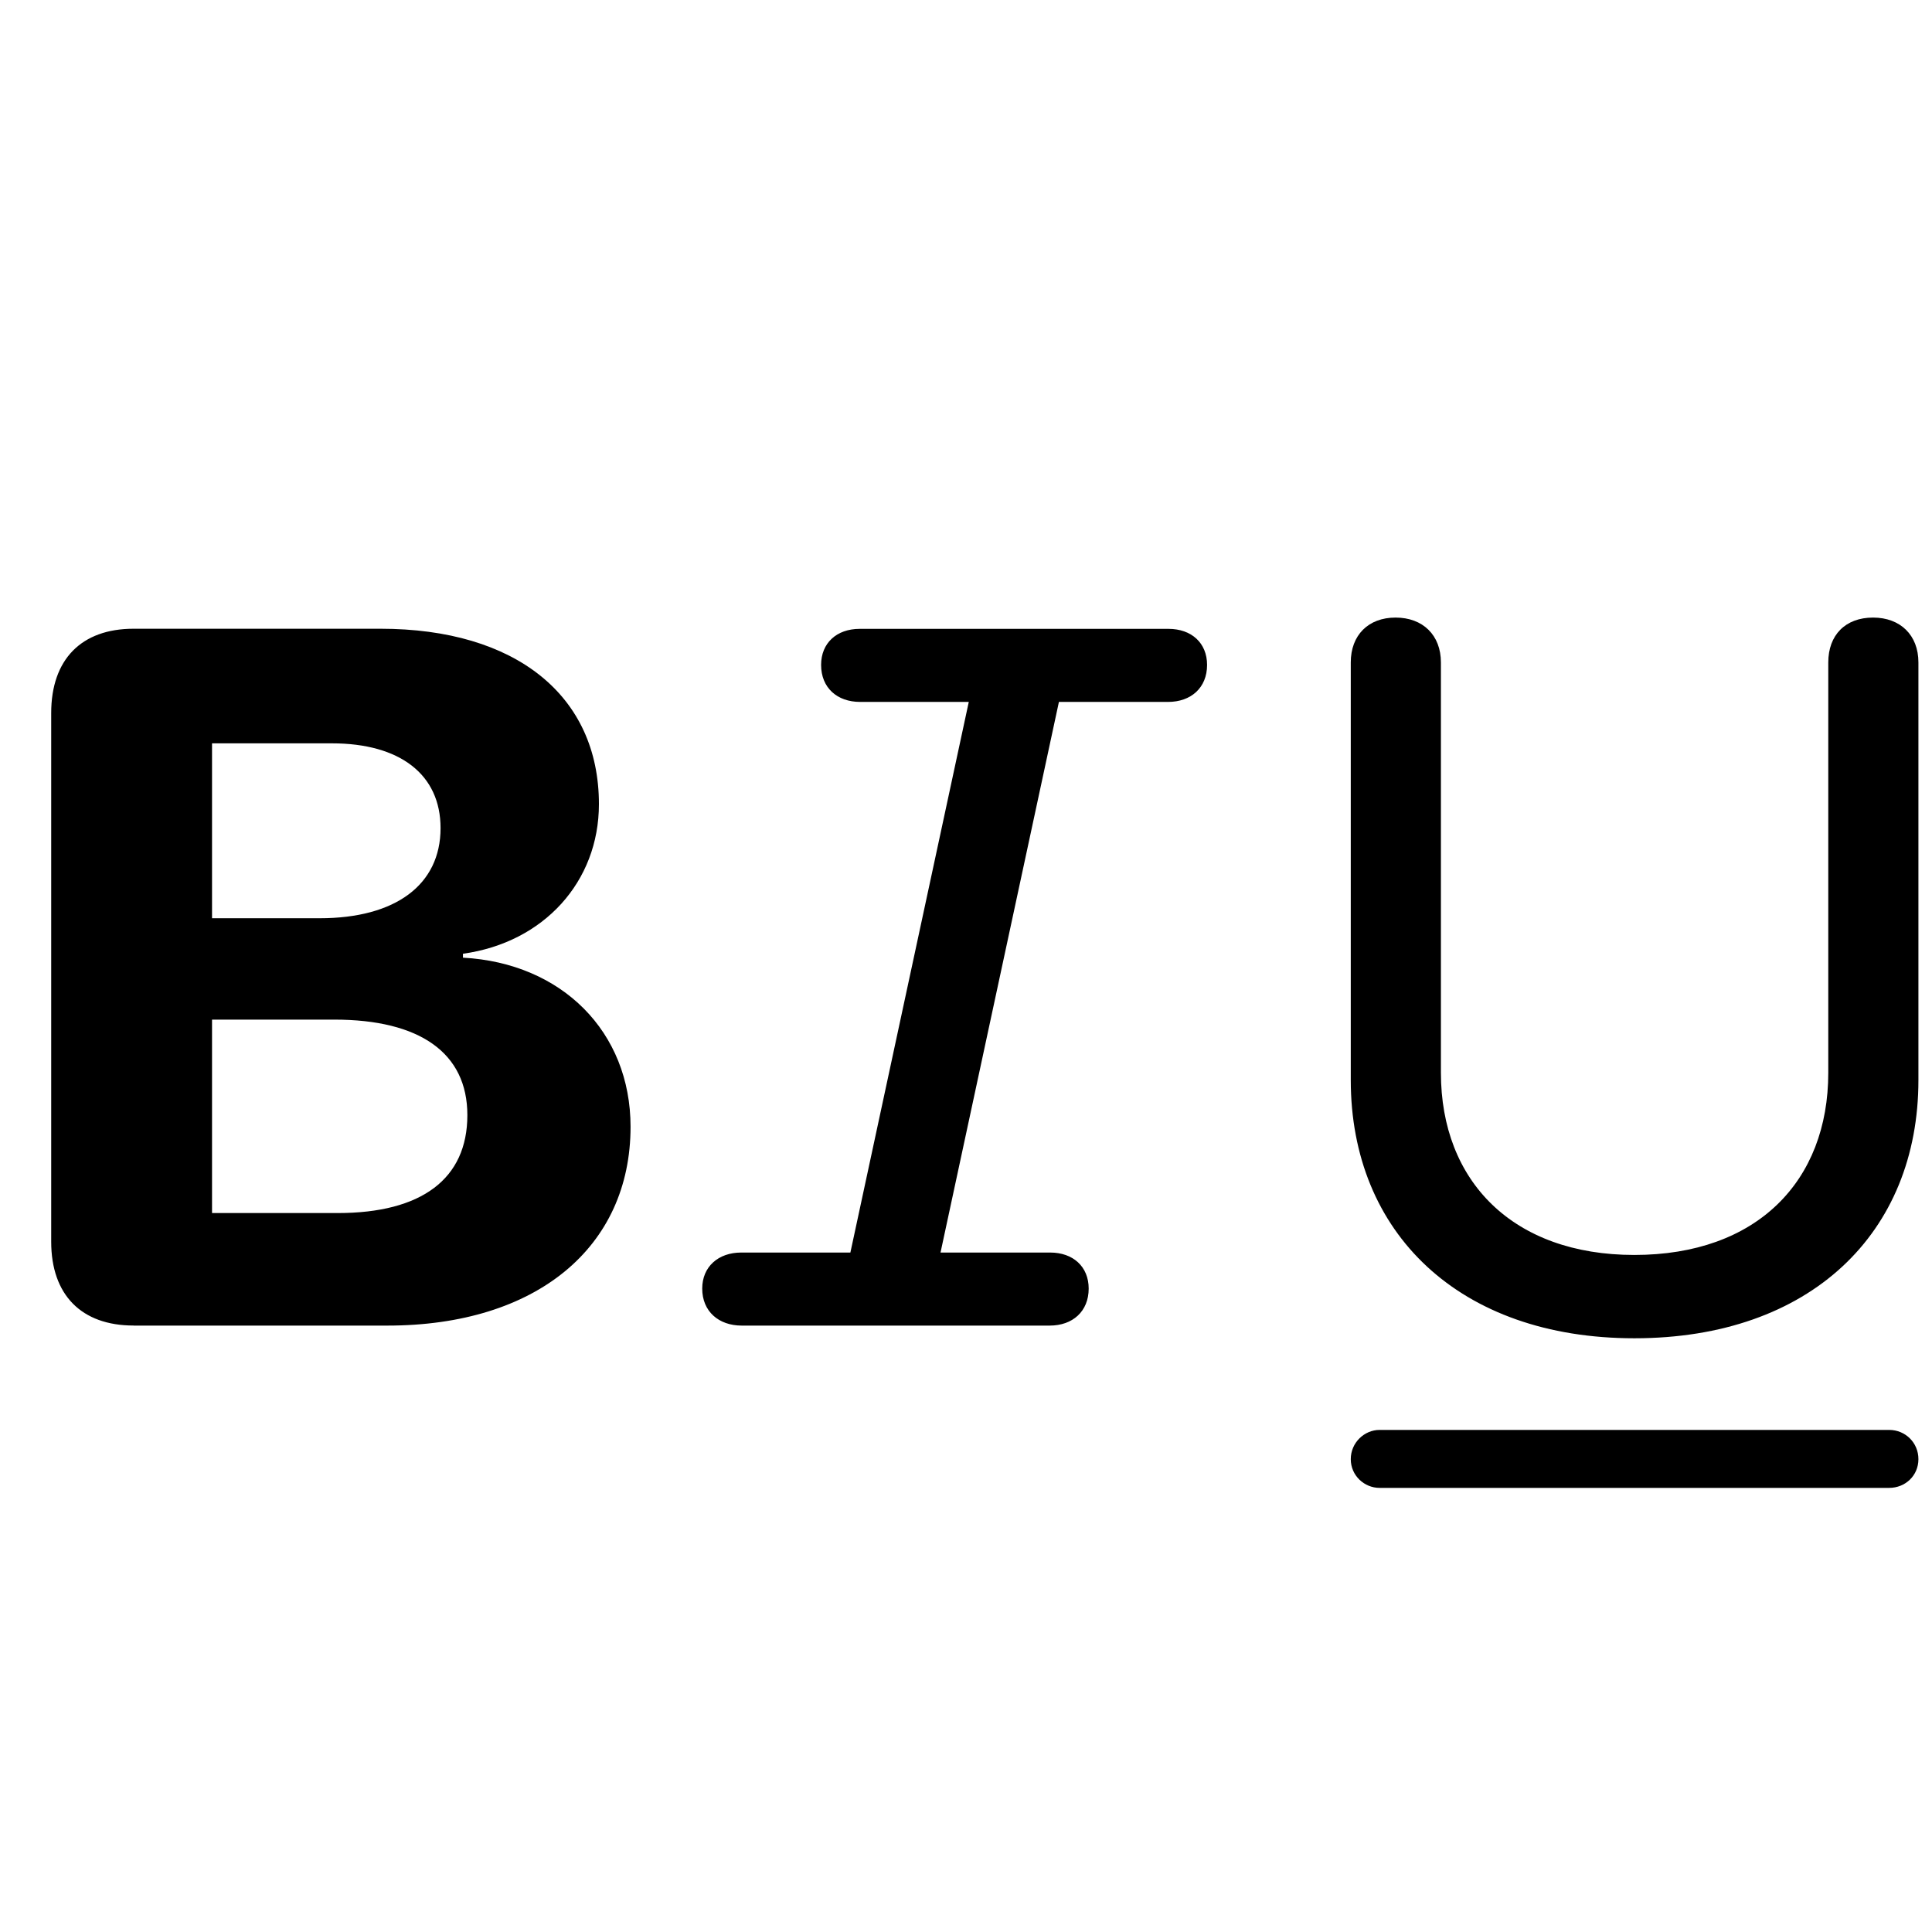 <!-- Generated by IcoMoon.io -->
<svg version="1.1" xmlns="http://www.w3.org/2000/svg" width="32" height="32" viewBox="0 0 32 32">
<title>bold-italic-underline</title>
<path d="M2.212 21.956h4.205c2.47 0 4.027-1.299 4.027-3.293 0-1.574-1.138-2.712-2.776-2.801v-0.065c1.34-0.186 2.252-1.194 2.252-2.478 0-1.8-1.38-2.905-3.616-2.905h-4.092c-0.864 0-1.364 0.508-1.364 1.396v8.757c0 0.88 0.5 1.388 1.364 1.388zM3.512 20.092v-3.204h2.026c1.412 0 2.203 0.549 2.203 1.582 0 1.057-0.759 1.622-2.147 1.622h-2.082zM3.512 15.209v-2.897h1.985c1.13 0 1.8 0.517 1.8 1.404 0 0.936-0.742 1.493-2.002 1.493h-1.784zM12.285 21.956h5.101c0.379 0 0.646-0.234 0.646-0.613 0-0.363-0.258-0.597-0.638-0.597h-1.816l1.961-9.12h1.808c0.379 0 0.646-0.234 0.646-0.613 0-0.363-0.258-0.597-0.638-0.597h-5.117c-0.379 0-0.638 0.234-0.638 0.597 0 0.379 0.266 0.613 0.646 0.613h1.8l-1.961 9.12h-1.808c-0.379 0-0.646 0.234-0.646 0.597 0 0.379 0.274 0.613 0.654 0.613zM27.070 22.166c2.914 0 4.705-1.743 4.705-4.277v-6.917c0-0.452-0.299-0.743-0.751-0.743-0.46 0-0.742 0.291-0.742 0.743v6.796c0 1.8-1.186 3.018-3.212 3.018-2.010 0-3.204-1.219-3.204-3.018v-6.796c0-0.452-0.299-0.743-0.751-0.743s-0.742 0.291-0.742 0.743v6.917c0 2.534 1.8 4.277 4.697 4.277zM22.849 24.644h8.442c0.266 0 0.484-0.202 0.484-0.476s-0.218-0.484-0.484-0.484h-8.442c-0.25 0-0.476 0.21-0.476 0.484s0.226 0.476 0.476 0.476z"></path>
</svg>
